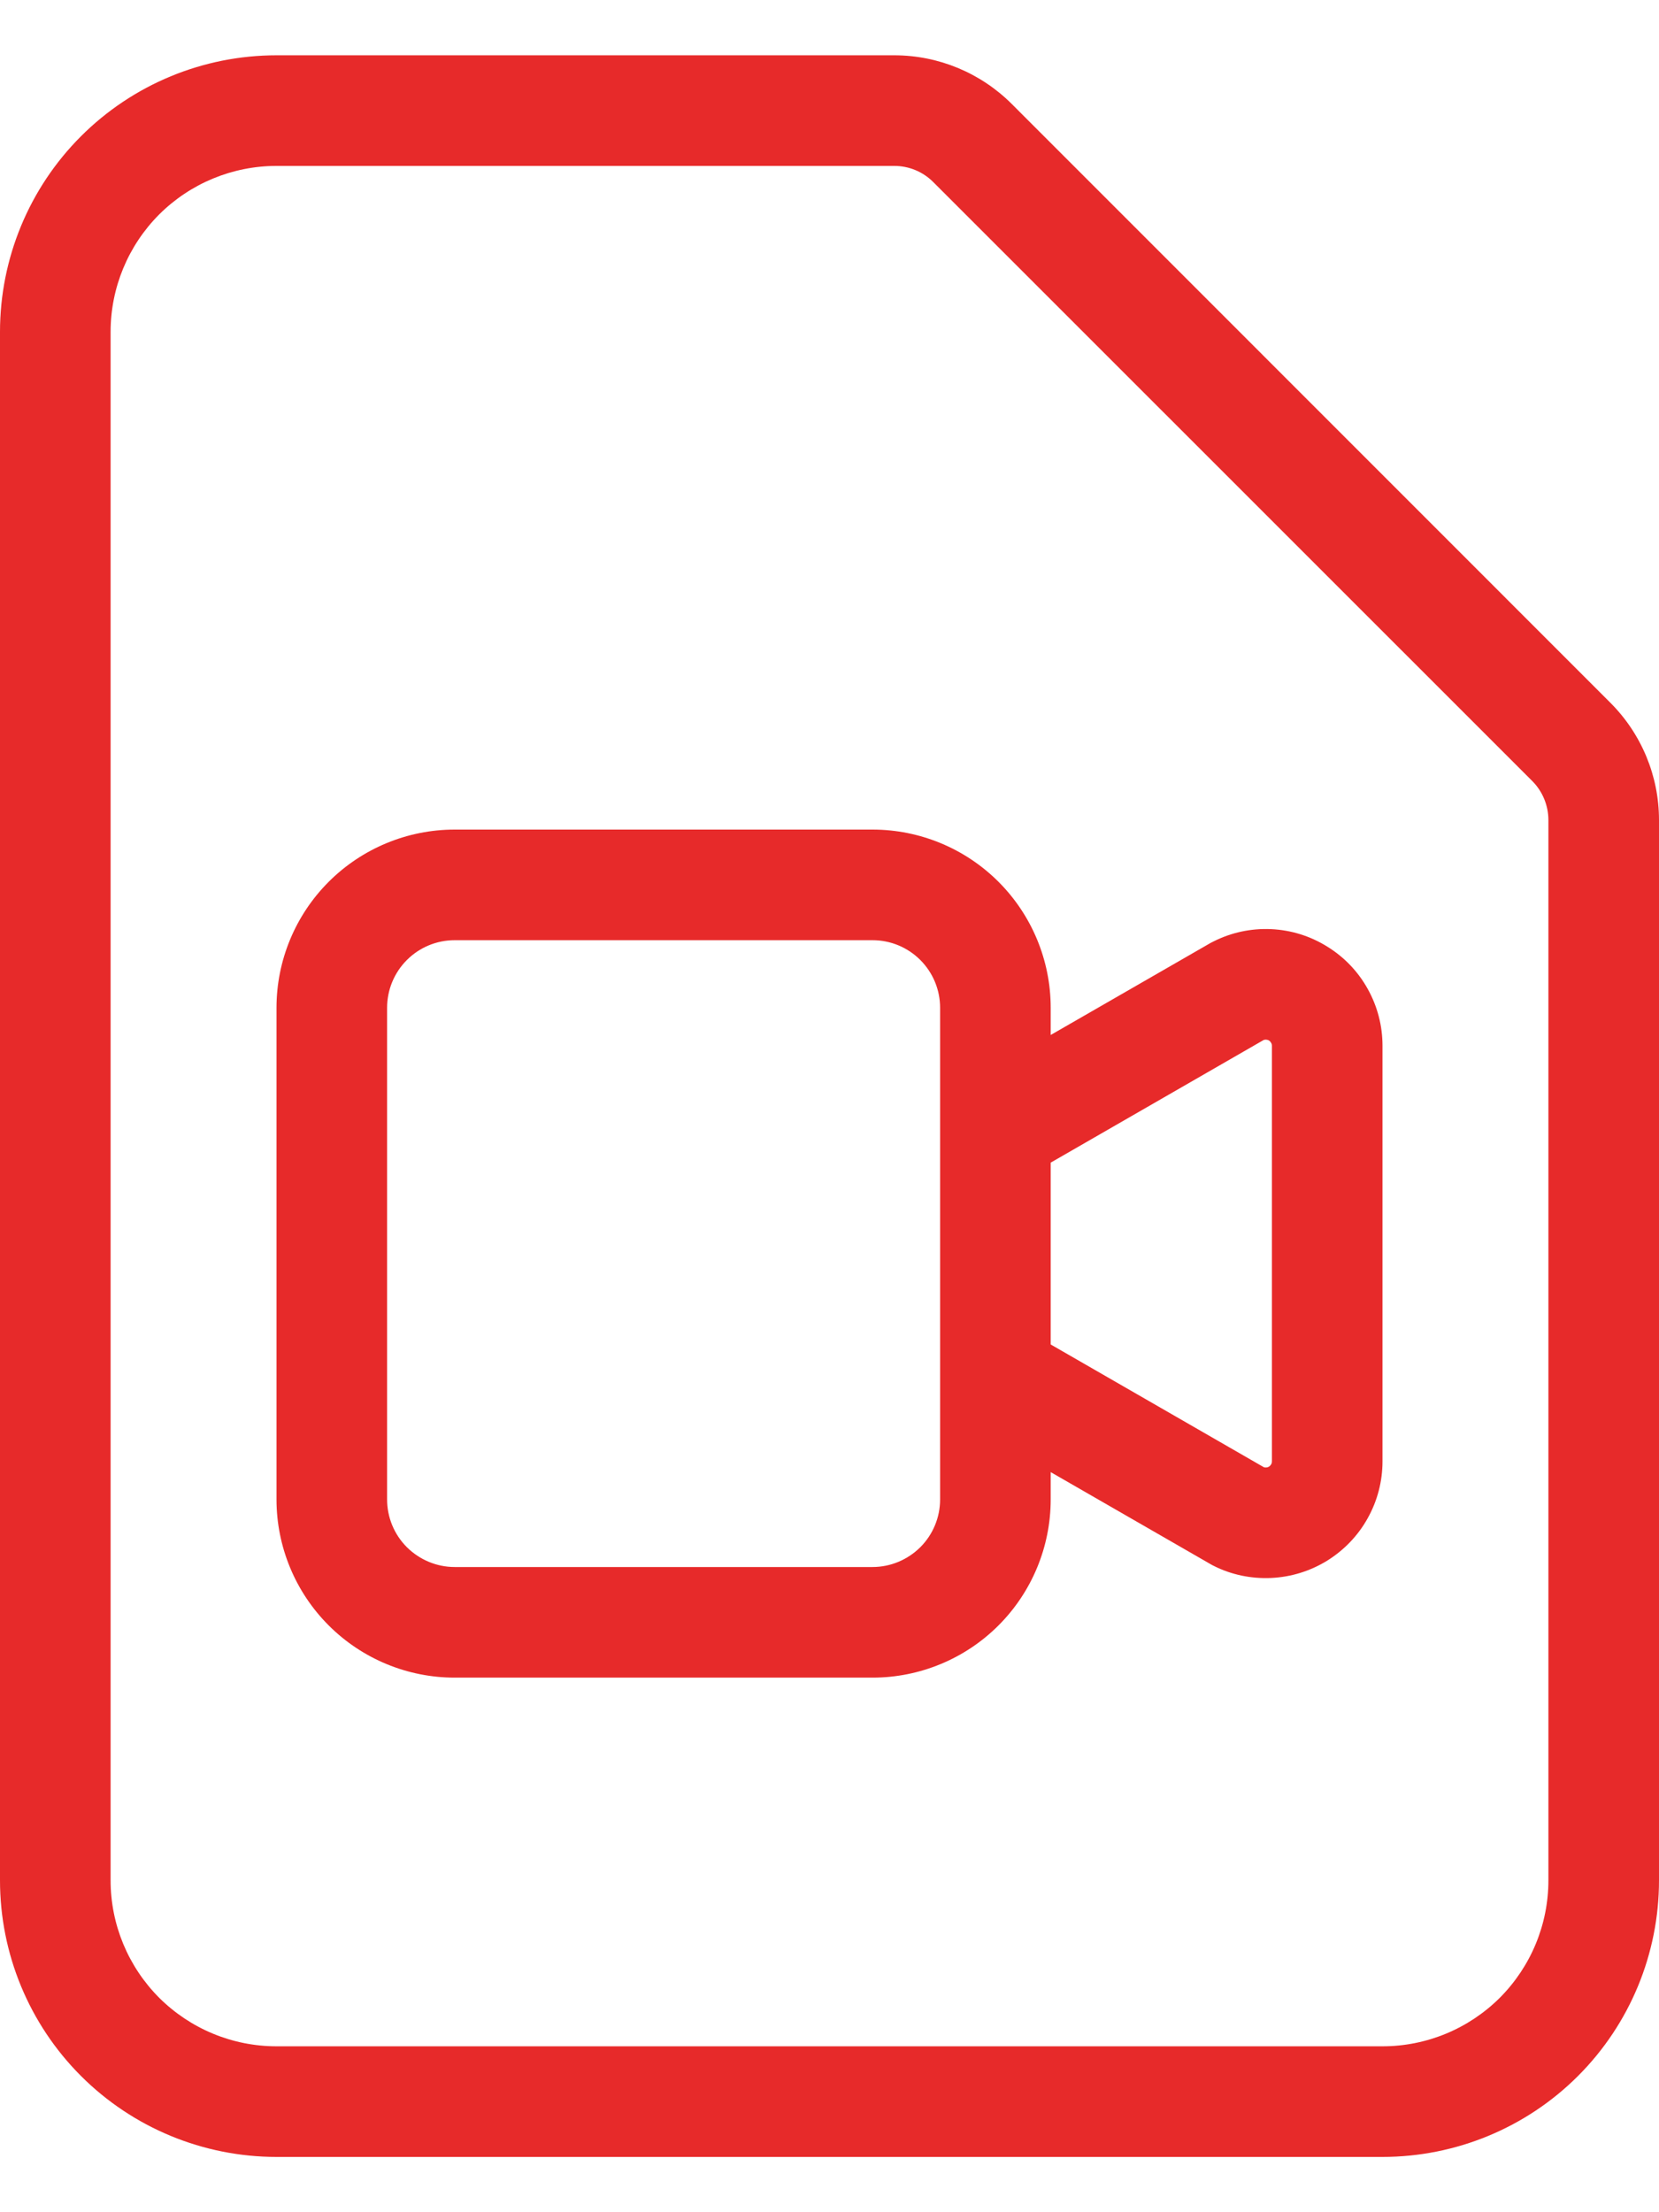 <svg width="15" height="20" viewBox="0 0 15 20" fill="none" xmlns="http://www.w3.org/2000/svg">
<path fill-rule="evenodd" clip-rule="evenodd" d="M2.5 1.5C2.102 1.5 1.721 1.658 1.439 1.939C1.158 2.221 1 2.602 1 3V17C1 17.398 1.158 17.779 1.439 18.061C1.721 18.342 2.102 18.5 2.5 18.5H12.5C12.898 18.5 13.279 18.342 13.561 18.061C13.842 17.779 14 17.398 14 17V7.414C14 7.282 13.947 7.154 13.854 7.061L8.439 1.647C8.346 1.553 8.219 1.5 8.086 1.5H2.5ZM0.732 1.232C1.201 0.763 1.837 0.5 2.5 0.5H8.086C8.484 0.5 8.865 0.658 9.147 0.939M9.147 0.939L14.56 6.353C14.842 6.635 15 7.016 15 7.414V17C15 17.663 14.737 18.299 14.268 18.768C13.799 19.237 13.163 19.5 12.5 19.5H2.5C1.837 19.5 1.201 19.237 0.732 18.768C0.263 18.299 0 17.663 0 17V3C0 2.337 0.263 1.701 0.732 1.232" fill="#E72A2A"/>
<path fill-rule="evenodd" clip-rule="evenodd" d="M2.972 7.972C3.274 7.67 3.684 7.5 4.111 7.5H7.889C8.316 7.5 8.726 7.67 9.028 7.972C9.33 8.274 9.5 8.684 9.5 9.111V9.357L10.947 8.524C10.955 8.52 10.964 8.515 10.973 8.511C11.133 8.43 11.312 8.392 11.492 8.4C11.672 8.408 11.846 8.462 11.999 8.557C12.152 8.651 12.279 8.783 12.366 8.94C12.454 9.097 12.5 9.274 12.5 9.454V13.212C12.5 13.392 12.454 13.569 12.366 13.726C12.279 13.883 12.152 14.015 11.999 14.11C11.846 14.204 11.672 14.258 11.492 14.266C11.312 14.274 11.133 14.237 10.973 14.156C10.964 14.152 10.955 14.147 10.947 14.142L9.5 13.309V13.556C9.5 13.983 9.33 14.393 9.028 14.695C8.726 14.997 8.316 15.167 7.889 15.167H4.111C3.684 15.167 3.274 14.997 2.972 14.695C2.67 14.393 2.5 13.983 2.5 13.556V9.111C2.5 8.684 2.67 8.274 2.972 7.972ZM9.5 12.155L11.426 13.264C11.433 13.267 11.44 13.268 11.447 13.267C11.456 13.267 11.466 13.264 11.474 13.259C11.482 13.254 11.488 13.247 11.493 13.239C11.498 13.231 11.5 13.221 11.5 13.212V9.455C11.5 9.445 11.498 9.436 11.493 9.428C11.488 9.419 11.482 9.412 11.474 9.407C11.466 9.402 11.456 9.4 11.447 9.399C11.44 9.399 11.433 9.4 11.426 9.402L9.5 10.511V12.155ZM8.5 9.111C8.5 8.949 8.436 8.794 8.321 8.679C8.206 8.564 8.051 8.5 7.889 8.5H4.111C3.949 8.5 3.794 8.564 3.679 8.679C3.564 8.794 3.5 8.949 3.5 9.111V13.556C3.5 13.718 3.564 13.873 3.679 13.988C3.794 14.102 3.949 14.167 4.111 14.167H7.889C8.051 14.167 8.206 14.102 8.321 13.988C8.436 13.873 8.5 13.718 8.5 13.556V9.111Z" fill="#E72A2A"/>
</svg>
